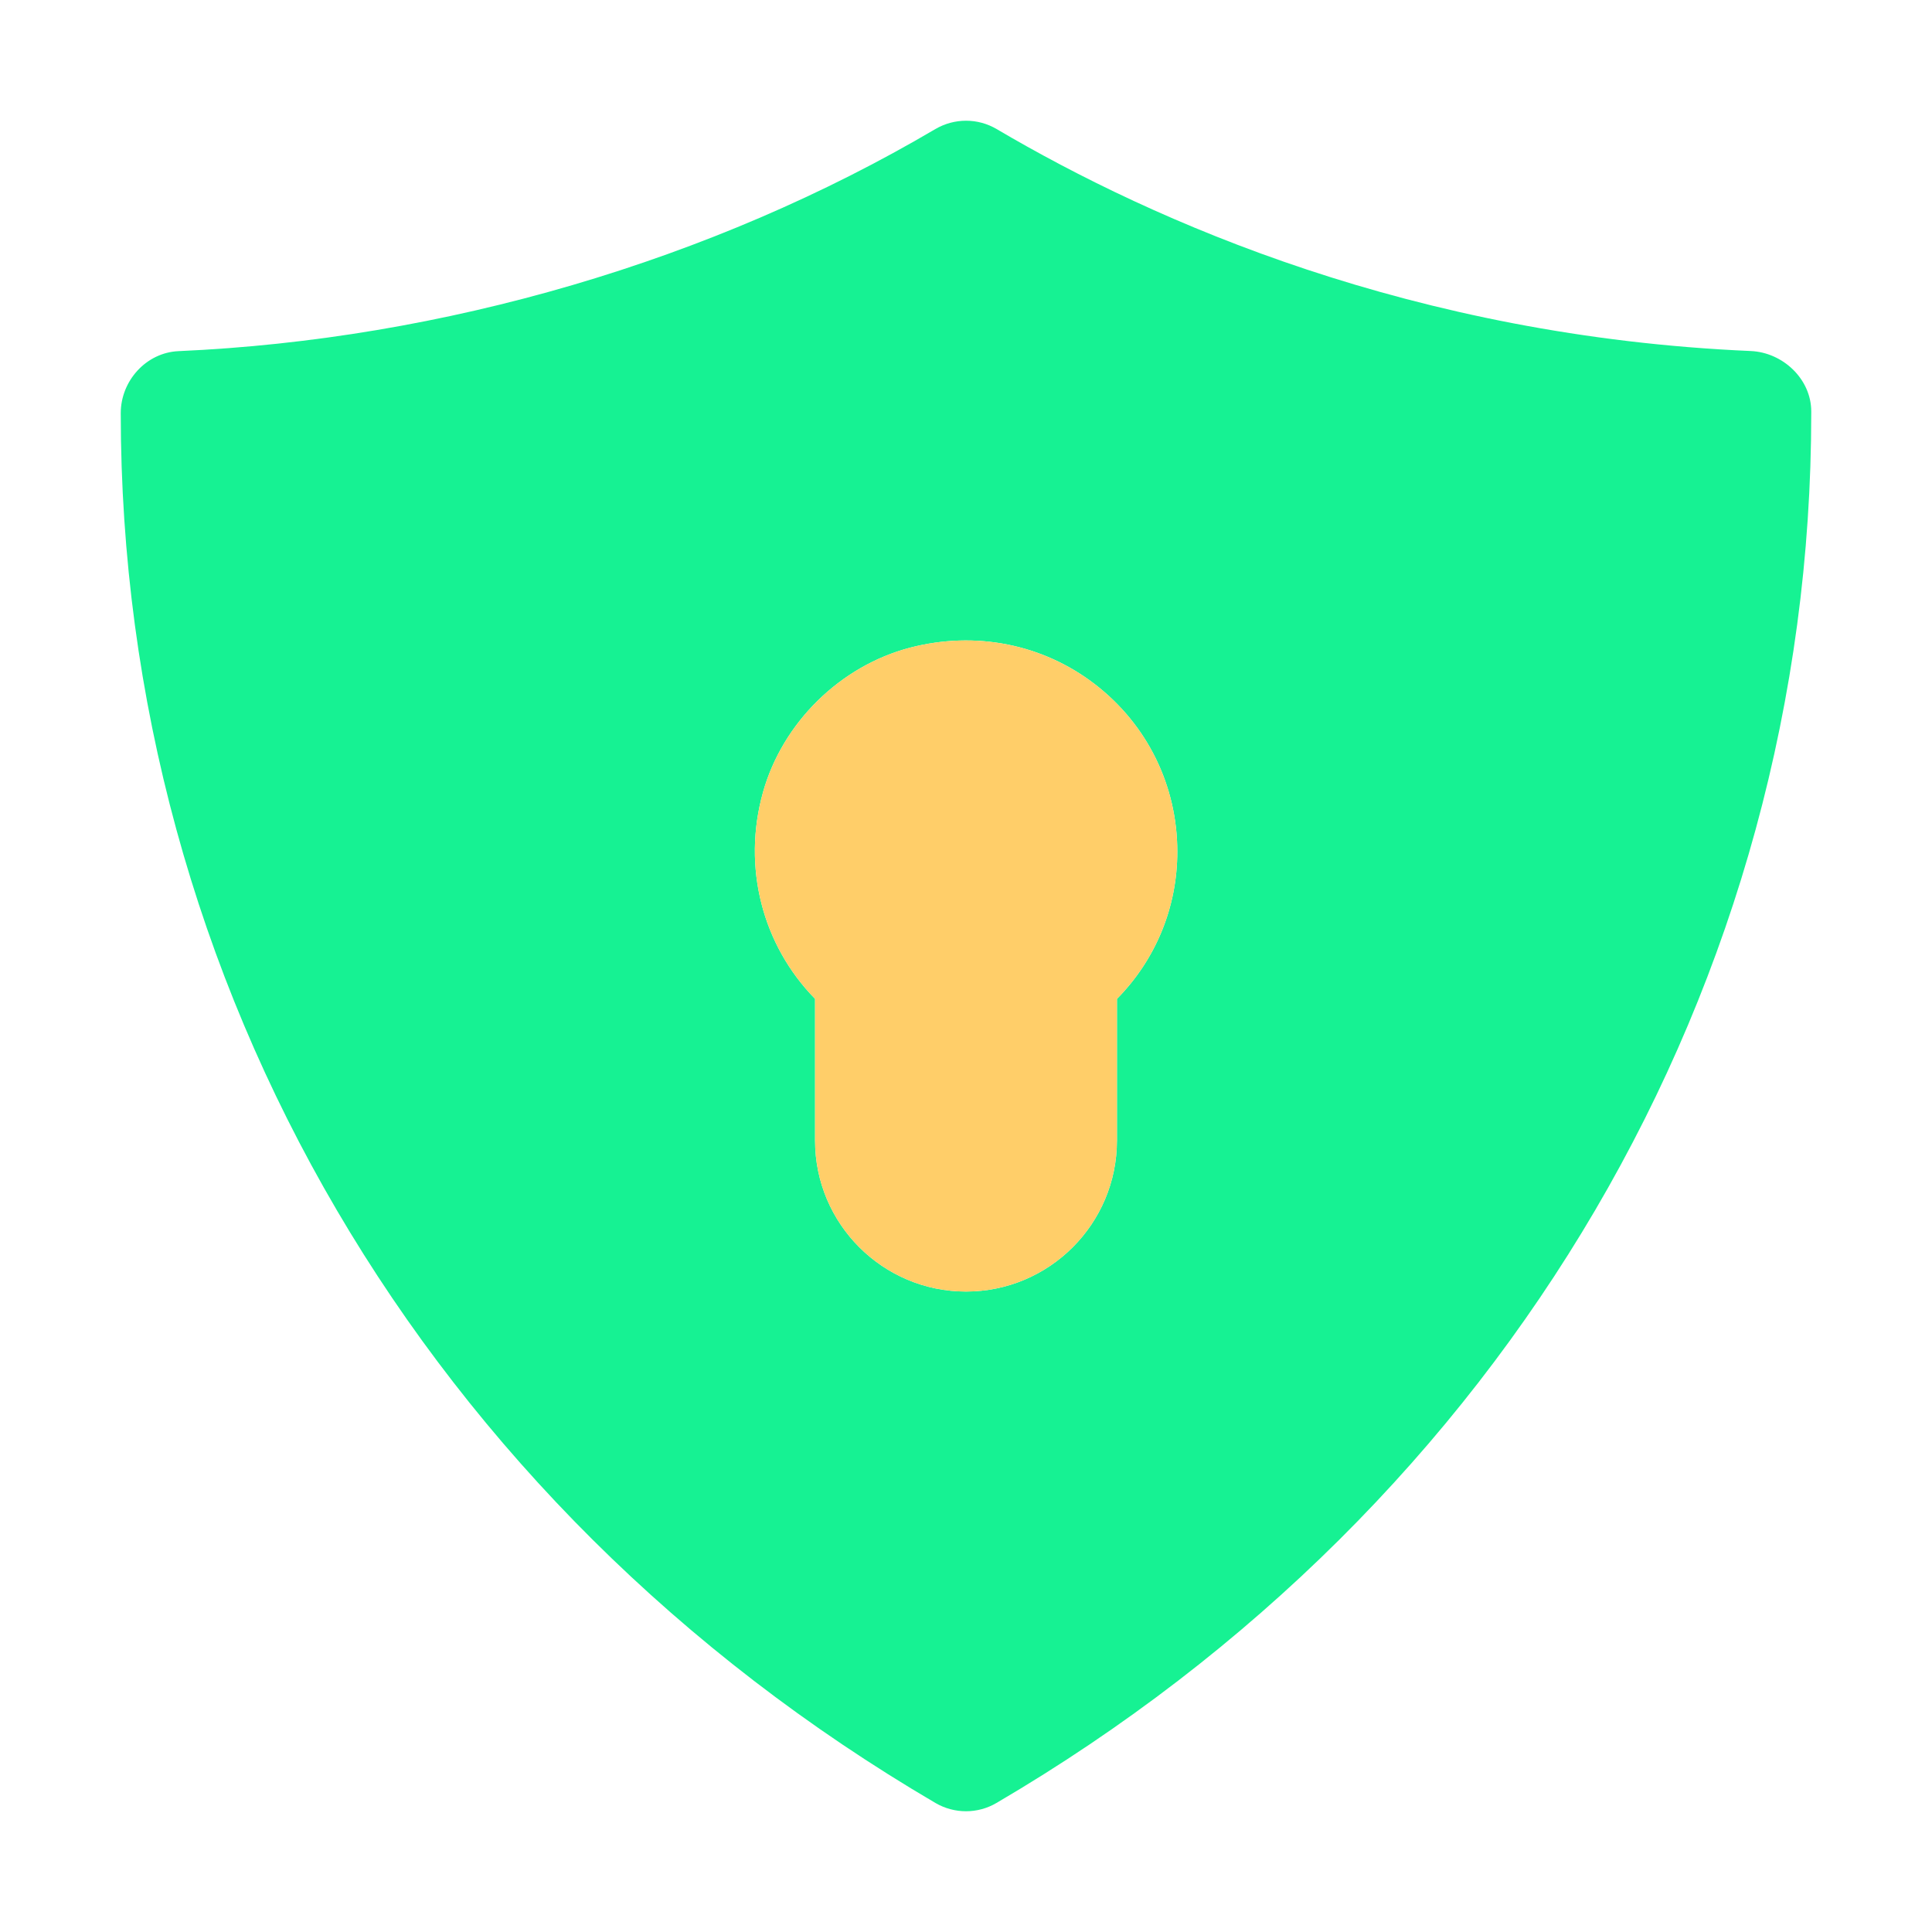 <?xml version="1.0" ?><svg id="Privacy" style="enable-background:new 0 0 32 32;" version="1.1" viewBox="0 0 32 32" xml:space="preserve" xmlns="http://www.w3.org/2000/svg" xmlns:xlink="http://www.w3.org/1999/xlink"><style type="text/css">
	.st0{fill:#16F293;}
	.st1{fill:#FFCE69;}
</style><g><path class="st0" d="M28.997,5.814c-5.576-0.242-9.87-2.133-12.489-3.676c-0.313-0.185-0.702-0.184-1.016,0   c-3.698,2.179-8.15,3.485-12.536,3.678C2.421,5.84,2,6.308,2,6.843c0,9.462,5.044,18.067,13.494,23.02   C15.65,29.954,15.825,30,16,30s0.35-0.046,0.506-0.138C24.955,24.91,30,16.305,30,6.843V6.815C30,6.28,29.532,5.837,28.997,5.814z    M18.5,16.545v2.347c0,1.379-1.121,2.5-2.5,2.5c-1.378,0-2.5-1.121-2.5-2.5v-2.348c-0.873-0.891-1.21-2.183-0.862-3.423   c0.323-1.152,1.28-2.092,2.437-2.394c1.083-0.281,2.198-0.06,3.064,0.609c0.865,0.668,1.361,1.679,1.361,2.771   C19.5,15.031,19.141,15.895,18.5,16.545z"/><path class="st1" d="M18.139,11.336c-0.866-0.668-1.981-0.89-3.064-0.609c-1.157,0.302-2.114,1.242-2.437,2.394   c-0.348,1.241-0.01,2.533,0.862,3.423v2.348c0,1.379,1.122,2.5,2.5,2.5c1.379,0,2.5-1.121,2.5-2.5v-2.347   c0.641-0.65,1-1.515,1-2.438C19.5,13.015,19.004,12.004,18.139,11.336z"/></g></svg>